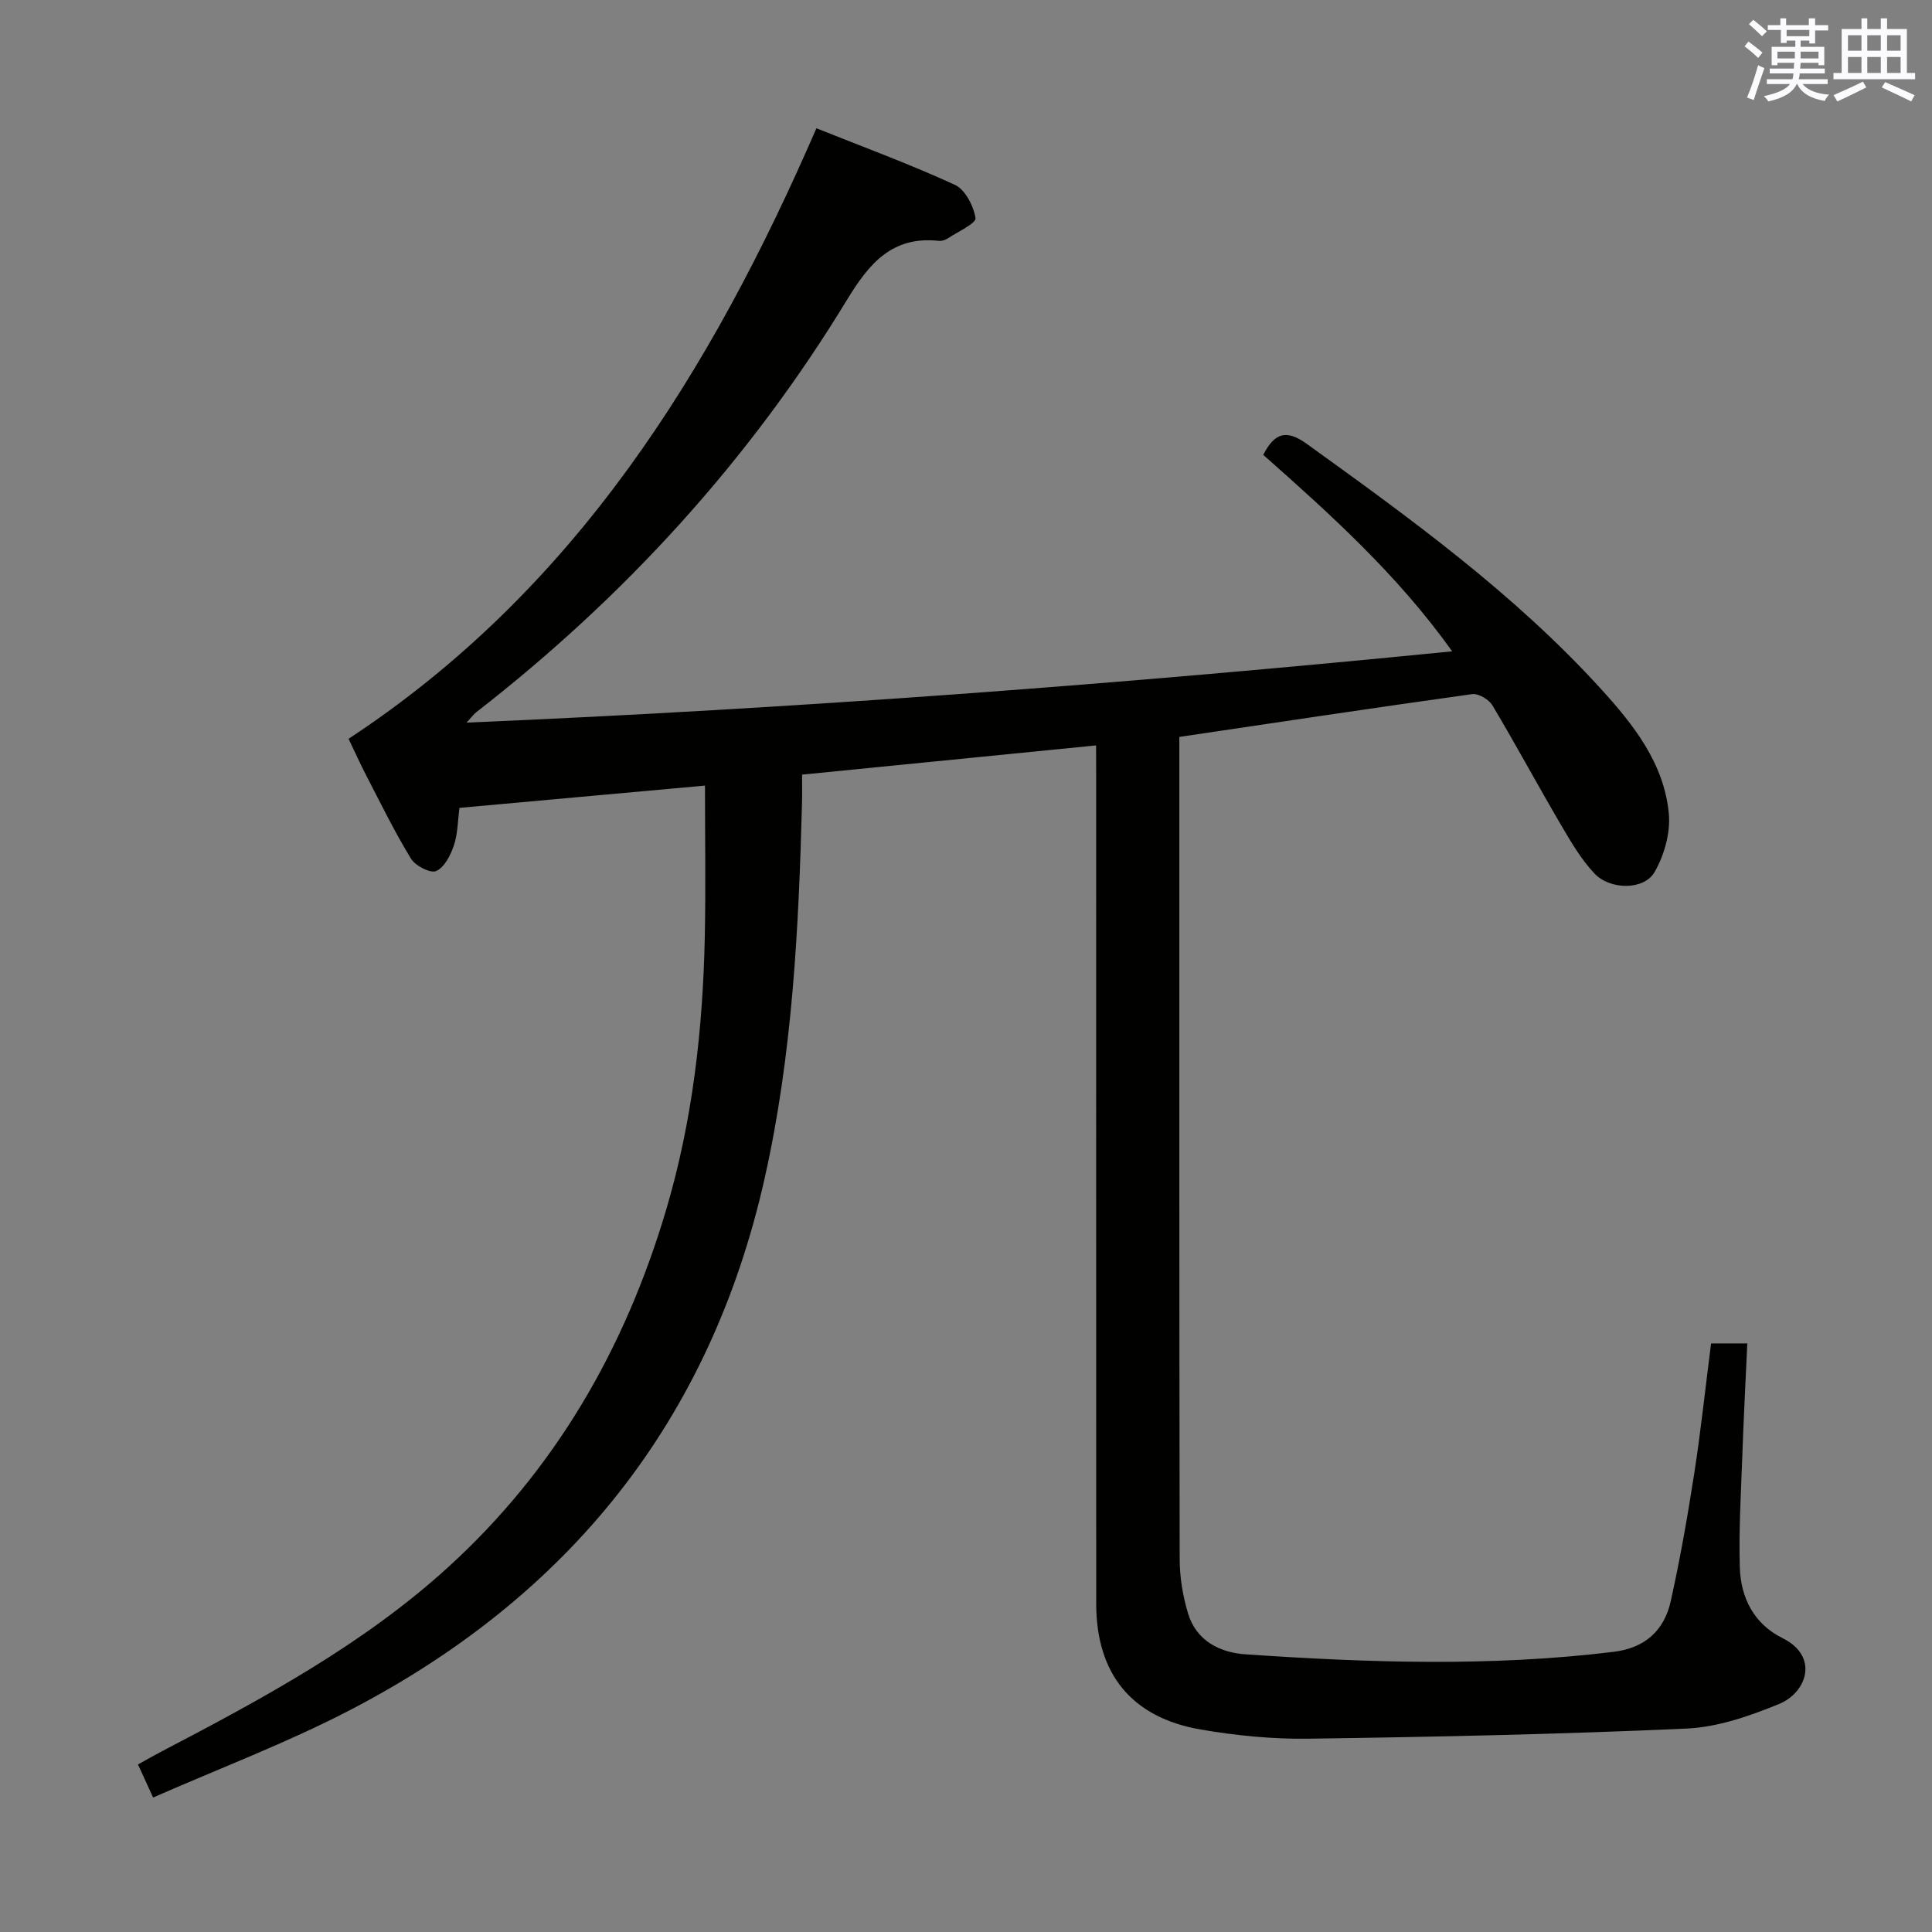 <svg enable-background="new 0 0 400 400" viewBox="0 0 400 400" xmlns="http://www.w3.org/2000/svg"><rect x="0" y="0" width="400" height="400" fill="#808080" stroke="none"/><path d="m226.93 154.33c-20.41 2.03-40.22 4-60.87 6.05 0 1.93.04 3.85-.01 5.76-.68 26.1-1.98 52.12-7.72 77.73-11.27 50.31-40.54 86.65-85.89 110.2-13.06 6.78-26.92 12.01-40.74 18.09-1.27-2.78-2.08-4.54-3.13-6.85 1.68-.93 3.19-1.8 4.74-2.61 20.96-10.96 41.8-22.15 59.44-38.2 22.23-20.23 36.65-45.31 45.16-73.99 5.48-18.47 7.61-37.39 8.01-56.55.21-10.27.04-20.55.04-31.31-16.37 1.49-33.35 3.03-50.83 4.61-.36 2.69-.35 5.39-1.17 7.81-.68 2.02-1.96 4.52-3.66 5.27-1.19.52-4.3-1.07-5.2-2.55-3.37-5.5-6.21-11.32-9.18-17.06-1.38-2.66-2.61-5.39-3.75-7.77 46.89-30.83 74.92-75.85 96.86-126.4 9.4 3.76 19.19 7.36 28.64 11.69 2.15.98 3.9 4.38 4.3 6.9.17 1.07-3.61 2.8-5.65 4.15-.53.35-1.28.63-1.89.57-9.74-1.07-14.5 4.69-19.12 12.29-20.2 33.2-46.03 61.46-76.71 85.3-.49.38-.87.92-2.01 2.15 68.46-2.91 135.87-7.98 204.07-14.76-11.43-15.99-25.25-28.38-39.12-40.68 2.32-4.49 4.7-5.37 8.99-2.29 21.5 15.48 42.95 31.01 60.9 50.72 6.77 7.43 13.11 15.44 14.08 25.85.37 3.96-.94 8.62-2.96 12.12-2.17 3.76-9.2 3.73-12.45.26-2.79-2.97-4.92-6.63-7-10.19-4.78-8.15-9.26-16.48-14.11-24.6-.73-1.22-2.89-2.51-4.19-2.33-20.04 2.79-40.05 5.81-60.63 8.86v5.29c0 54.99-.03 109.99.07 164.98.01 3.75.65 7.63 1.74 11.23 1.71 5.65 6.58 8.08 11.9 8.44 25.41 1.74 50.83 2.59 76.23-.52 6.48-.79 10.46-4.43 11.8-10.49 1.94-8.73 3.49-17.56 4.86-26.4 1.37-8.85 2.31-17.76 3.49-26.96h7.5c-.36 7.93-.77 15.66-1.04 23.4-.27 7.65-.74 15.32-.51 22.96.19 6.3 2.92 11.72 8.85 14.66 7.6 3.77 5.07 11.26-.76 13.65-6.06 2.48-12.63 4.77-19.08 5.07-26.08 1.18-52.19 1.73-78.3 2.1-7.43.11-14.98-.64-22.31-1.9-14.35-2.47-21.65-11.54-21.65-26.05-.02-57.16-.01-114.32-.01-171.48-.02-1.93-.02-3.88-.02-6.22z" fill="#010100"/><g fill="#fbfafc"><path d="m361.2 9.6.8-1c.9.7 1.9 1.4 2.9 2.3l-.9 1.1c-1-1-2-1.8-2.8-2.4zm.5 10.6c.9-2.1 1.6-4.3 2.3-6.7.4.2.8.4 1.3.6-.7 2.1-1.5 4.3-2.2 6.6zm.4-15.2.9-.9c1 .8 2 1.6 2.8 2.4l-1 1c-.9-.9-1.8-1.7-2.7-2.5zm12.5-1.2h1.2v1.4h2.7v1.1h-2.7v2.7h-1.2v-.6h-1.8v1.3h4.9v3.8h-1.2v-.5h-3.7c0 .4-.1.9-.1 1.2h5.1v1h-5.2c0 .5-.1.9-.2 1.2h6v1h-5.2c1.1 1.3 2.9 2 5.5 2.2-.4.4-.7.8-.9 1.3-2.9-.5-4.8-1.6-5.7-3.5h-.1c-.8 1.7-2.7 2.9-5.9 3.6-.2-.4-.6-.8-.9-1.1 2.8-.6 4.6-1.4 5.4-2.5h-4.8v-1h5.3c.1-.3.2-.7.2-1.2h-4.9v-1h5c0-.4 0-.8.1-1.2h-3.5v.5h-1.2v-3.8h4.9v-1.3h-1.8v.5h-1.2v-2.7h-2.7v-1h2.6v-1.4h1.2v1.4h4.7v-1.4zm-6.6 8.3h3.6c0-.4 0-.9 0-1.4h-3.6zm1.9-4.6h4.7v-1.3h-4.7zm6.6 3.2h-3.7v1.4h3.7z"/><path d="m385.3 3.8h1.3v2.2h2.8v-2.2h1.3v2.2h4.1v9.1h1.7v1.3h-16.9v-1.3h1.7v-9.1h4.1v-2.2zm.4 13.1.7 1.2c-1.8.9-3.8 1.9-6 2.9-.2-.4-.5-.8-.8-1.3 2.3-1 4.3-1.9 6.1-2.8zm-3.1-6.4h2.8v-3.2h-2.8zm0 4.6h2.8v-3.3h-2.8zm4-4.6h2.8v-3.2h-2.8zm0 4.6h2.8v-3.3h-2.8zm3.7 1.9c2.1.9 4.1 1.8 6.1 2.7l-.7 1.3c-2.2-1.1-4.2-2-6.1-2.9zm3.2-9.7h-2.8v3.2h2.8zm-2.8 7.8h2.8v-3.3h-2.8z"/></g></svg>